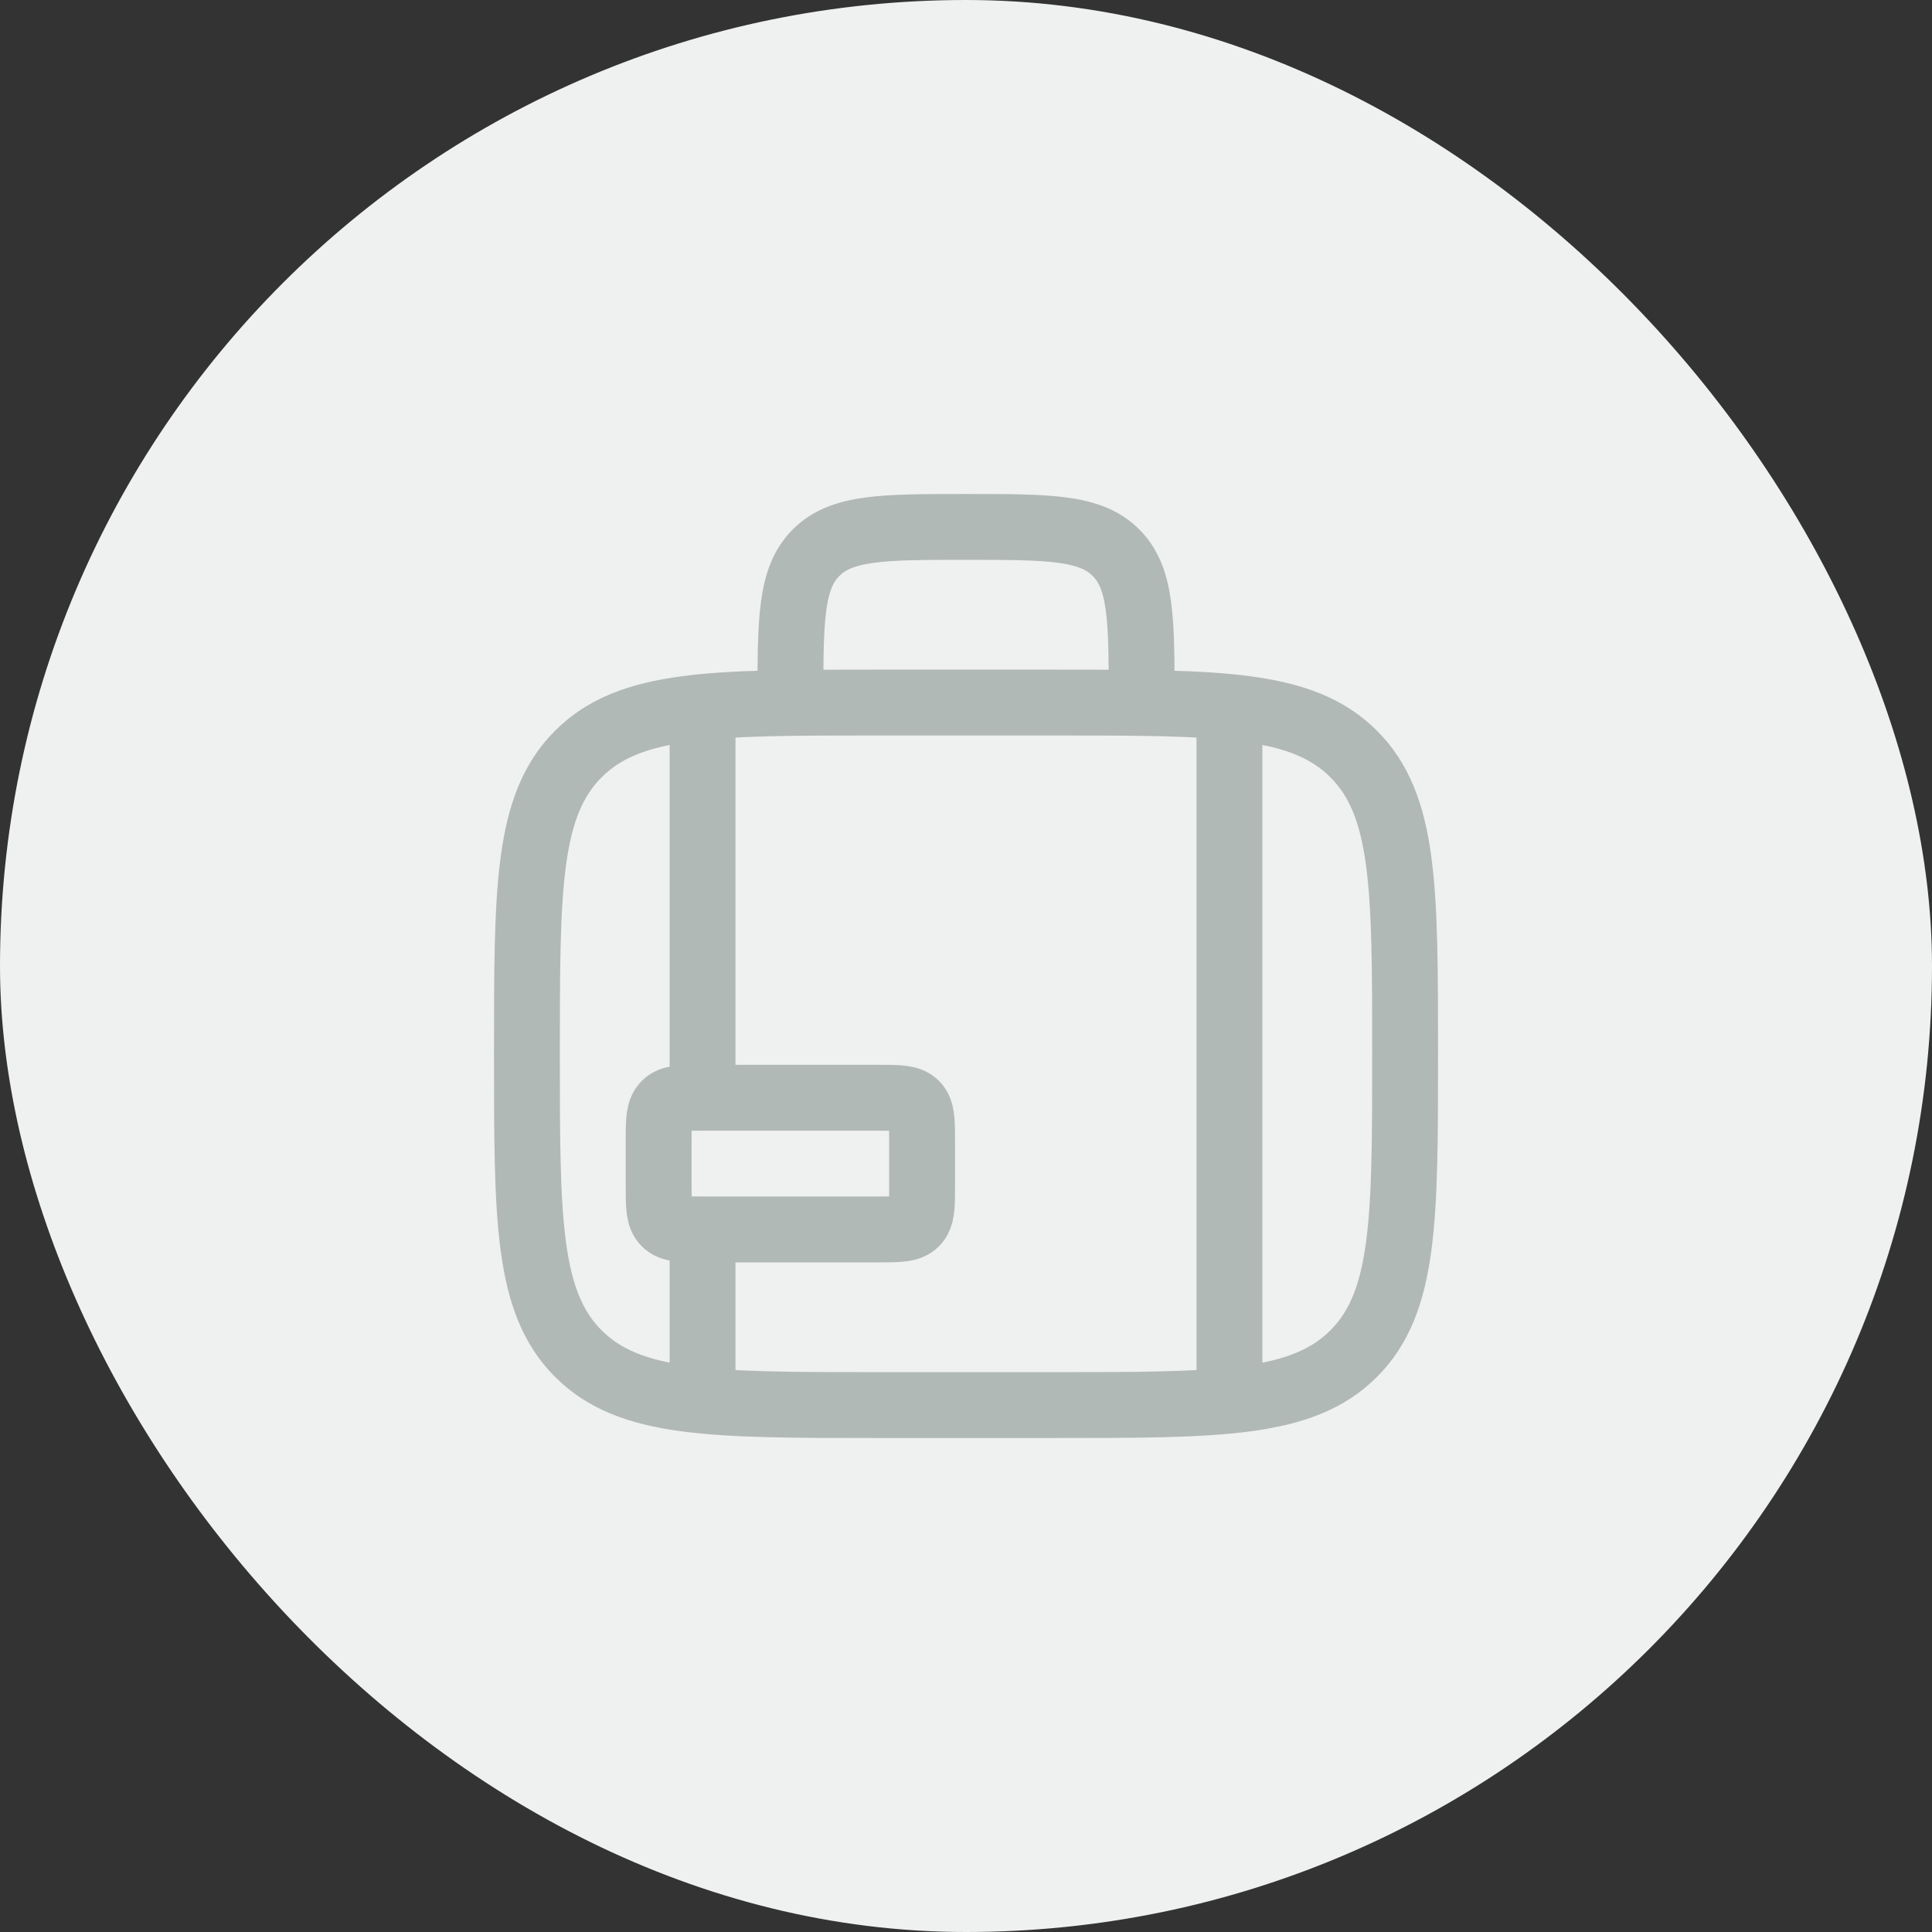 <svg width="64" height="64" viewBox="0 0 64 64" fill="none" xmlns="http://www.w3.org/2000/svg">
<rect x="0" y="0" width="64" height="64" fill="#333333" stroke="none"/>
<rect width="64" height="64" rx="32" fill="#EFF1F0"/>
<path d="M17.455 34.909C17.455 29.424 17.455 26.681 19.159 24.977C20.863 23.273 23.606 23.273 29.091 23.273H34.91C40.395 23.273 43.138 23.273 44.842 24.977C46.546 26.681 46.546 29.424 46.546 34.909C46.546 40.394 46.546 43.137 44.842 44.841C43.138 46.545 40.395 46.545 34.91 46.545H29.091C23.606 46.545 20.863 46.545 19.159 44.841C17.455 43.137 17.455 40.394 17.455 34.909Z" stroke="#B1B9B7" stroke-width="2.182"/>
<path d="M37.819 23.273C37.819 20.53 37.819 19.159 36.967 18.307C36.115 17.455 34.743 17.455 32.001 17.455C29.258 17.455 27.887 17.455 27.035 18.307C26.183 19.159 26.183 20.53 26.183 23.273" stroke="#B1B9B7" stroke-width="2.182"/>
<path d="M29.091 36.364H23.273C22.587 36.364 22.244 36.364 22.031 36.577C21.818 36.79 21.818 37.132 21.818 37.818V39.273C21.818 39.958 21.818 40.301 22.031 40.514C22.244 40.727 22.587 40.727 23.273 40.727H29.091C29.777 40.727 30.12 40.727 30.333 40.514C30.546 40.301 30.546 39.958 30.546 39.273V37.818C30.546 37.132 30.546 36.79 30.333 36.577C30.12 36.364 29.777 36.364 29.091 36.364Z" stroke="#B1B9B7" stroke-width="2.182" stroke-linejoin="round"/>
<path d="M23.273 24V36.364M23.273 45.818V41.455" stroke="#B1B9B7" stroke-width="2.182" stroke-linecap="round"/>
<path d="M40.727 24V45.818" stroke="#B1B9B7" stroke-width="2.182" stroke-linecap="round"/>
</svg>
